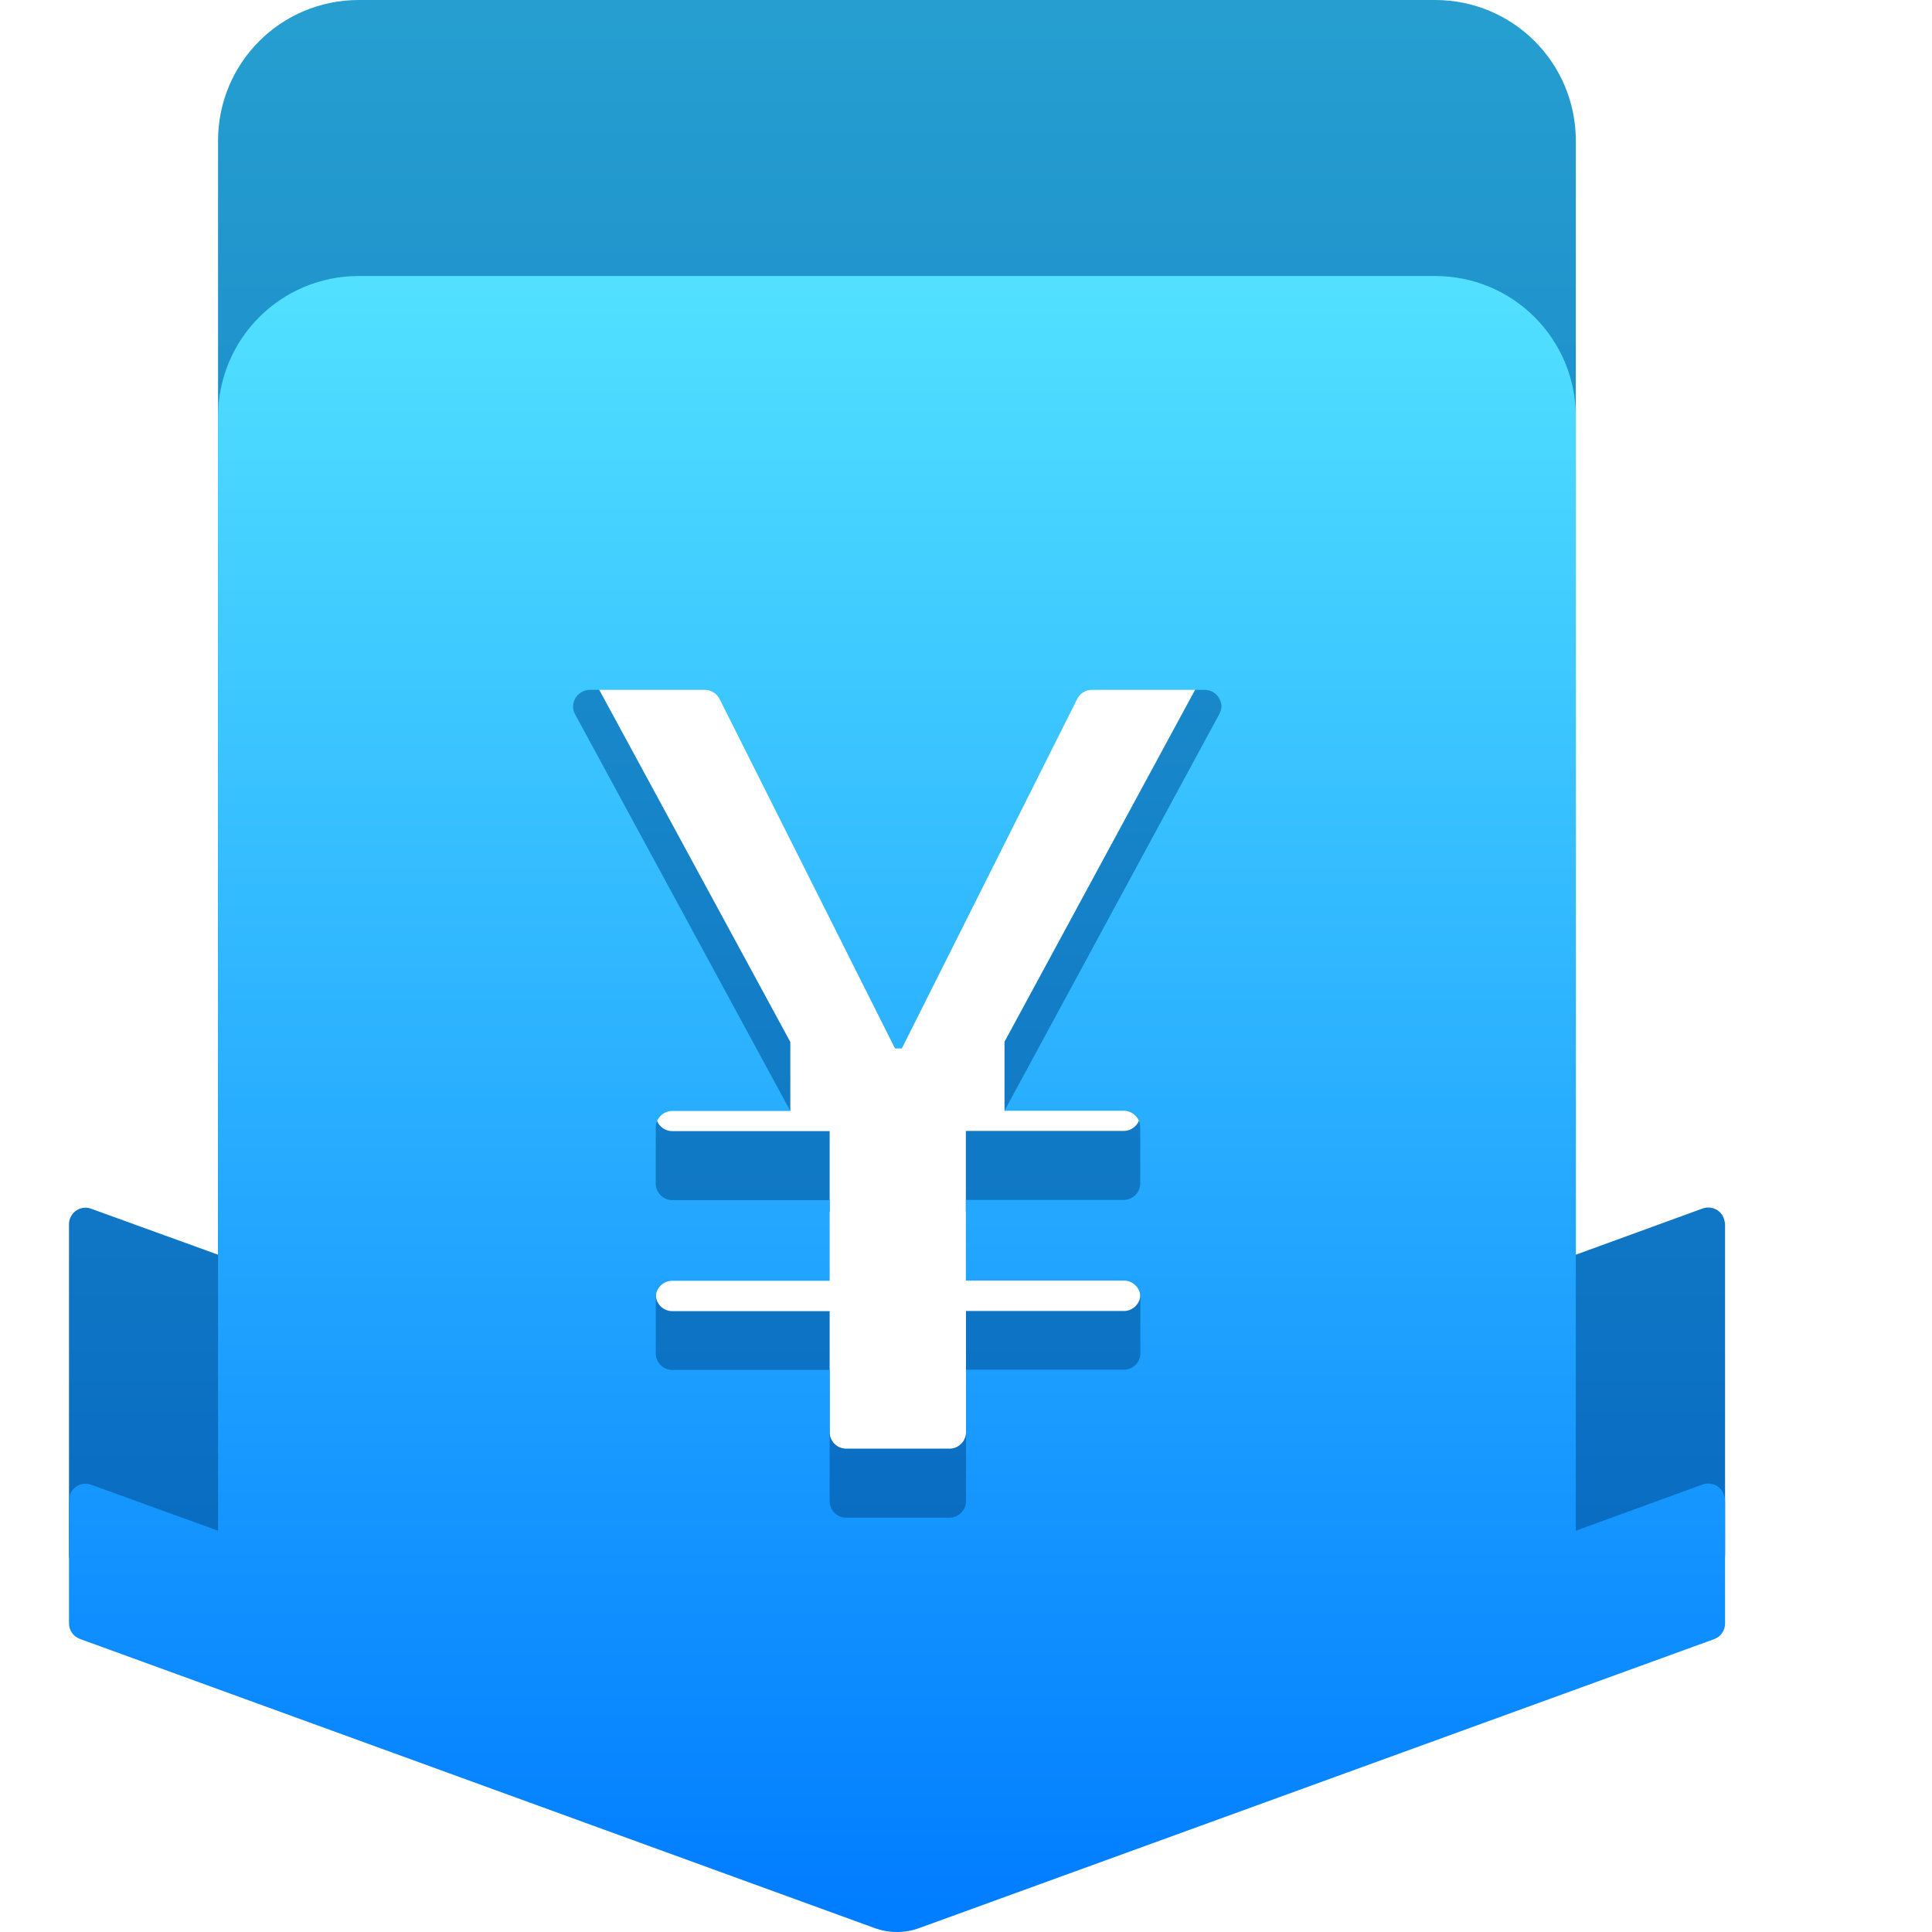 <?xml version="1.0" encoding="UTF-8"?>
<svg width="28px" height="28px" viewBox="0 0 28 28" version="1.1" xmlns="http://www.w3.org/2000/svg" xmlns:xlink="http://www.w3.org/1999/xlink">
    <title>在贷余额</title>
    <defs>
        <linearGradient x1="50%" y1="0%" x2="50%" y2="99.18%" id="linearGradient-1">
            <stop stop-color="#269FD0" offset="0%"></stop>
            <stop stop-color="#0362BF" offset="100%"></stop>
        </linearGradient>
        <linearGradient x1="50%" y1="0%" x2="50%" y2="99.18%" id="linearGradient-2">
            <stop stop-color="#51E0FF" offset="0%"></stop>
            <stop stop-color="#017DFF" offset="100%"></stop>
        </linearGradient>
    </defs>
    <g id="页面-1" stroke="none" stroke-width="1" fill="none" fill-rule="evenodd">
        <g id="台州地方金融组织" transform="translate(-85, -194)">
            <g id="在贷余额" transform="translate(85, 194)">
                <rect id="矩形" x="0" y="0" width="28" height="28"></rect>
                <path d="M24.984,17.659 C24.939,17.534 24.802,17.47 24.674,17.515 L22.838,18.184 L22.838,2.04 C22.838,0.911 21.927,0 20.798,0 L5.2,0 C4.071,0 3.16,0.911 3.16,2.04 L3.16,18.184 L1.319,17.517 C1.293,17.508 1.265,17.503 1.239,17.503 C1.106,17.503 1,17.612 1,17.742 L1,22.528 C1,22.628 1.064,22.718 1.159,22.753 L12.67,26.941 C12.883,27.02 13.115,27.02 13.328,26.941 L24.842,22.756 C24.939,22.72 25.001,22.63 25.001,22.531 L25.001,17.742 C24.998,17.714 24.993,17.688 24.984,17.659 Z M17.67,9.351 L14.558,15.098 L14.558,16.098 C14.691,16.098 16.525,15.207 16.525,15.337 L16.525,16.151 C16.525,16.284 16.416,16.39 16.286,16.39 L13.998,16.39 L13.998,17.559 L16.288,17.559 C16.421,17.559 16.527,17.668 16.527,17.798 L16.527,18.761 C16.527,18.894 16.418,19 16.288,19 L14,19 L14,20.756 C14,20.889 13.891,20.995 13.761,20.995 L12.263,20.995 C12.131,20.995 12.024,20.886 12.024,20.756 L12.024,19.002 L9.743,19.002 C9.611,19.002 9.504,18.894 9.504,18.763 L9.504,17.801 C9.504,17.668 9.613,17.562 9.743,17.562 L12.024,17.562 L12.024,16.393 L9.743,16.393 C9.611,16.393 9.504,16.284 9.504,16.154 L9.504,15.34 C9.504,15.207 9.613,15.101 9.743,15.101 L11.454,16.101 L11.454,15.101 L8.335,9.353 C8.271,9.24 8.314,9.093 8.432,9.029 C8.468,9.008 8.508,8.998 8.546,8.998 L10.216,8.998 C10.306,8.998 10.387,9.05 10.429,9.131 L12.971,14.195 L13.07,14.195 L15.611,9.131 C15.649,9.05 15.734,8.998 15.824,8.998 L17.459,8.998 C17.592,8.998 17.698,9.107 17.703,9.235 C17.701,9.275 17.689,9.315 17.67,9.351 Z" id="形状" fill="url(#linearGradient-1)" fill-rule="nonzero"></path>
                <path d="M24.984,21.659 C24.939,21.534 24.802,21.47 24.674,21.515 L22.838,22.184 L22.838,6.04 C22.838,4.911 21.927,4 20.798,4 L5.2,4 C4.071,4 3.16,4.911 3.16,6.04 L3.16,22.184 L1.319,21.517 C1.293,21.508 1.265,21.503 1.239,21.503 C1.106,21.503 1,21.612 1,21.742 L1,23.528 C1,23.628 1.064,23.718 1.159,23.753 L12.67,27.941 C12.883,28.02 13.115,28.02 13.328,27.941 L24.842,23.756 C24.939,23.72 25.001,23.63 25.001,23.531 L25.001,21.742 C24.998,21.714 24.993,21.688 24.984,21.659 Z M17.67,10.351 L14.558,16.098 L16.286,16.098 C16.418,16.098 16.525,16.207 16.525,16.337 L16.525,17.151 C16.525,17.284 16.416,17.39 16.286,17.39 L13.998,17.39 L13.998,18.559 L16.288,18.559 C16.421,18.559 16.527,18.668 16.527,18.798 L16.527,19.612 C16.527,19.745 16.418,19.851 16.288,19.851 L14,19.851 L14,21.756 C14,21.889 13.891,21.995 13.761,21.995 L12.263,21.995 C12.131,21.995 12.024,21.886 12.024,21.756 L12.024,19.854 L9.743,19.854 C9.611,19.854 9.504,19.745 9.504,19.615 L9.504,18.801 C9.504,18.668 9.613,18.562 9.743,18.562 L12.024,18.562 L12.024,17.393 L9.743,17.393 C9.611,17.393 9.504,17.284 9.504,17.154 L9.504,16.34 C9.504,16.207 9.613,16.101 9.743,16.101 L11.454,16.101 L8.335,10.353 C8.271,10.24 8.314,10.093 8.432,10.029 C8.468,10.008 8.508,9.998 8.546,9.998 L10.216,9.998 C10.306,9.998 10.387,10.05 10.429,10.131 L12.971,15.195 L13.07,15.195 L15.611,10.131 C15.649,10.05 15.734,9.998 15.824,9.998 L17.459,9.998 C17.592,9.998 17.698,10.107 17.703,10.235 C17.701,10.275 17.689,10.315 17.67,10.351 Z" id="形状备份-4" fill="url(#linearGradient-2)" fill-rule="nonzero"></path>
            </g>
        </g>
    </g>
</svg>